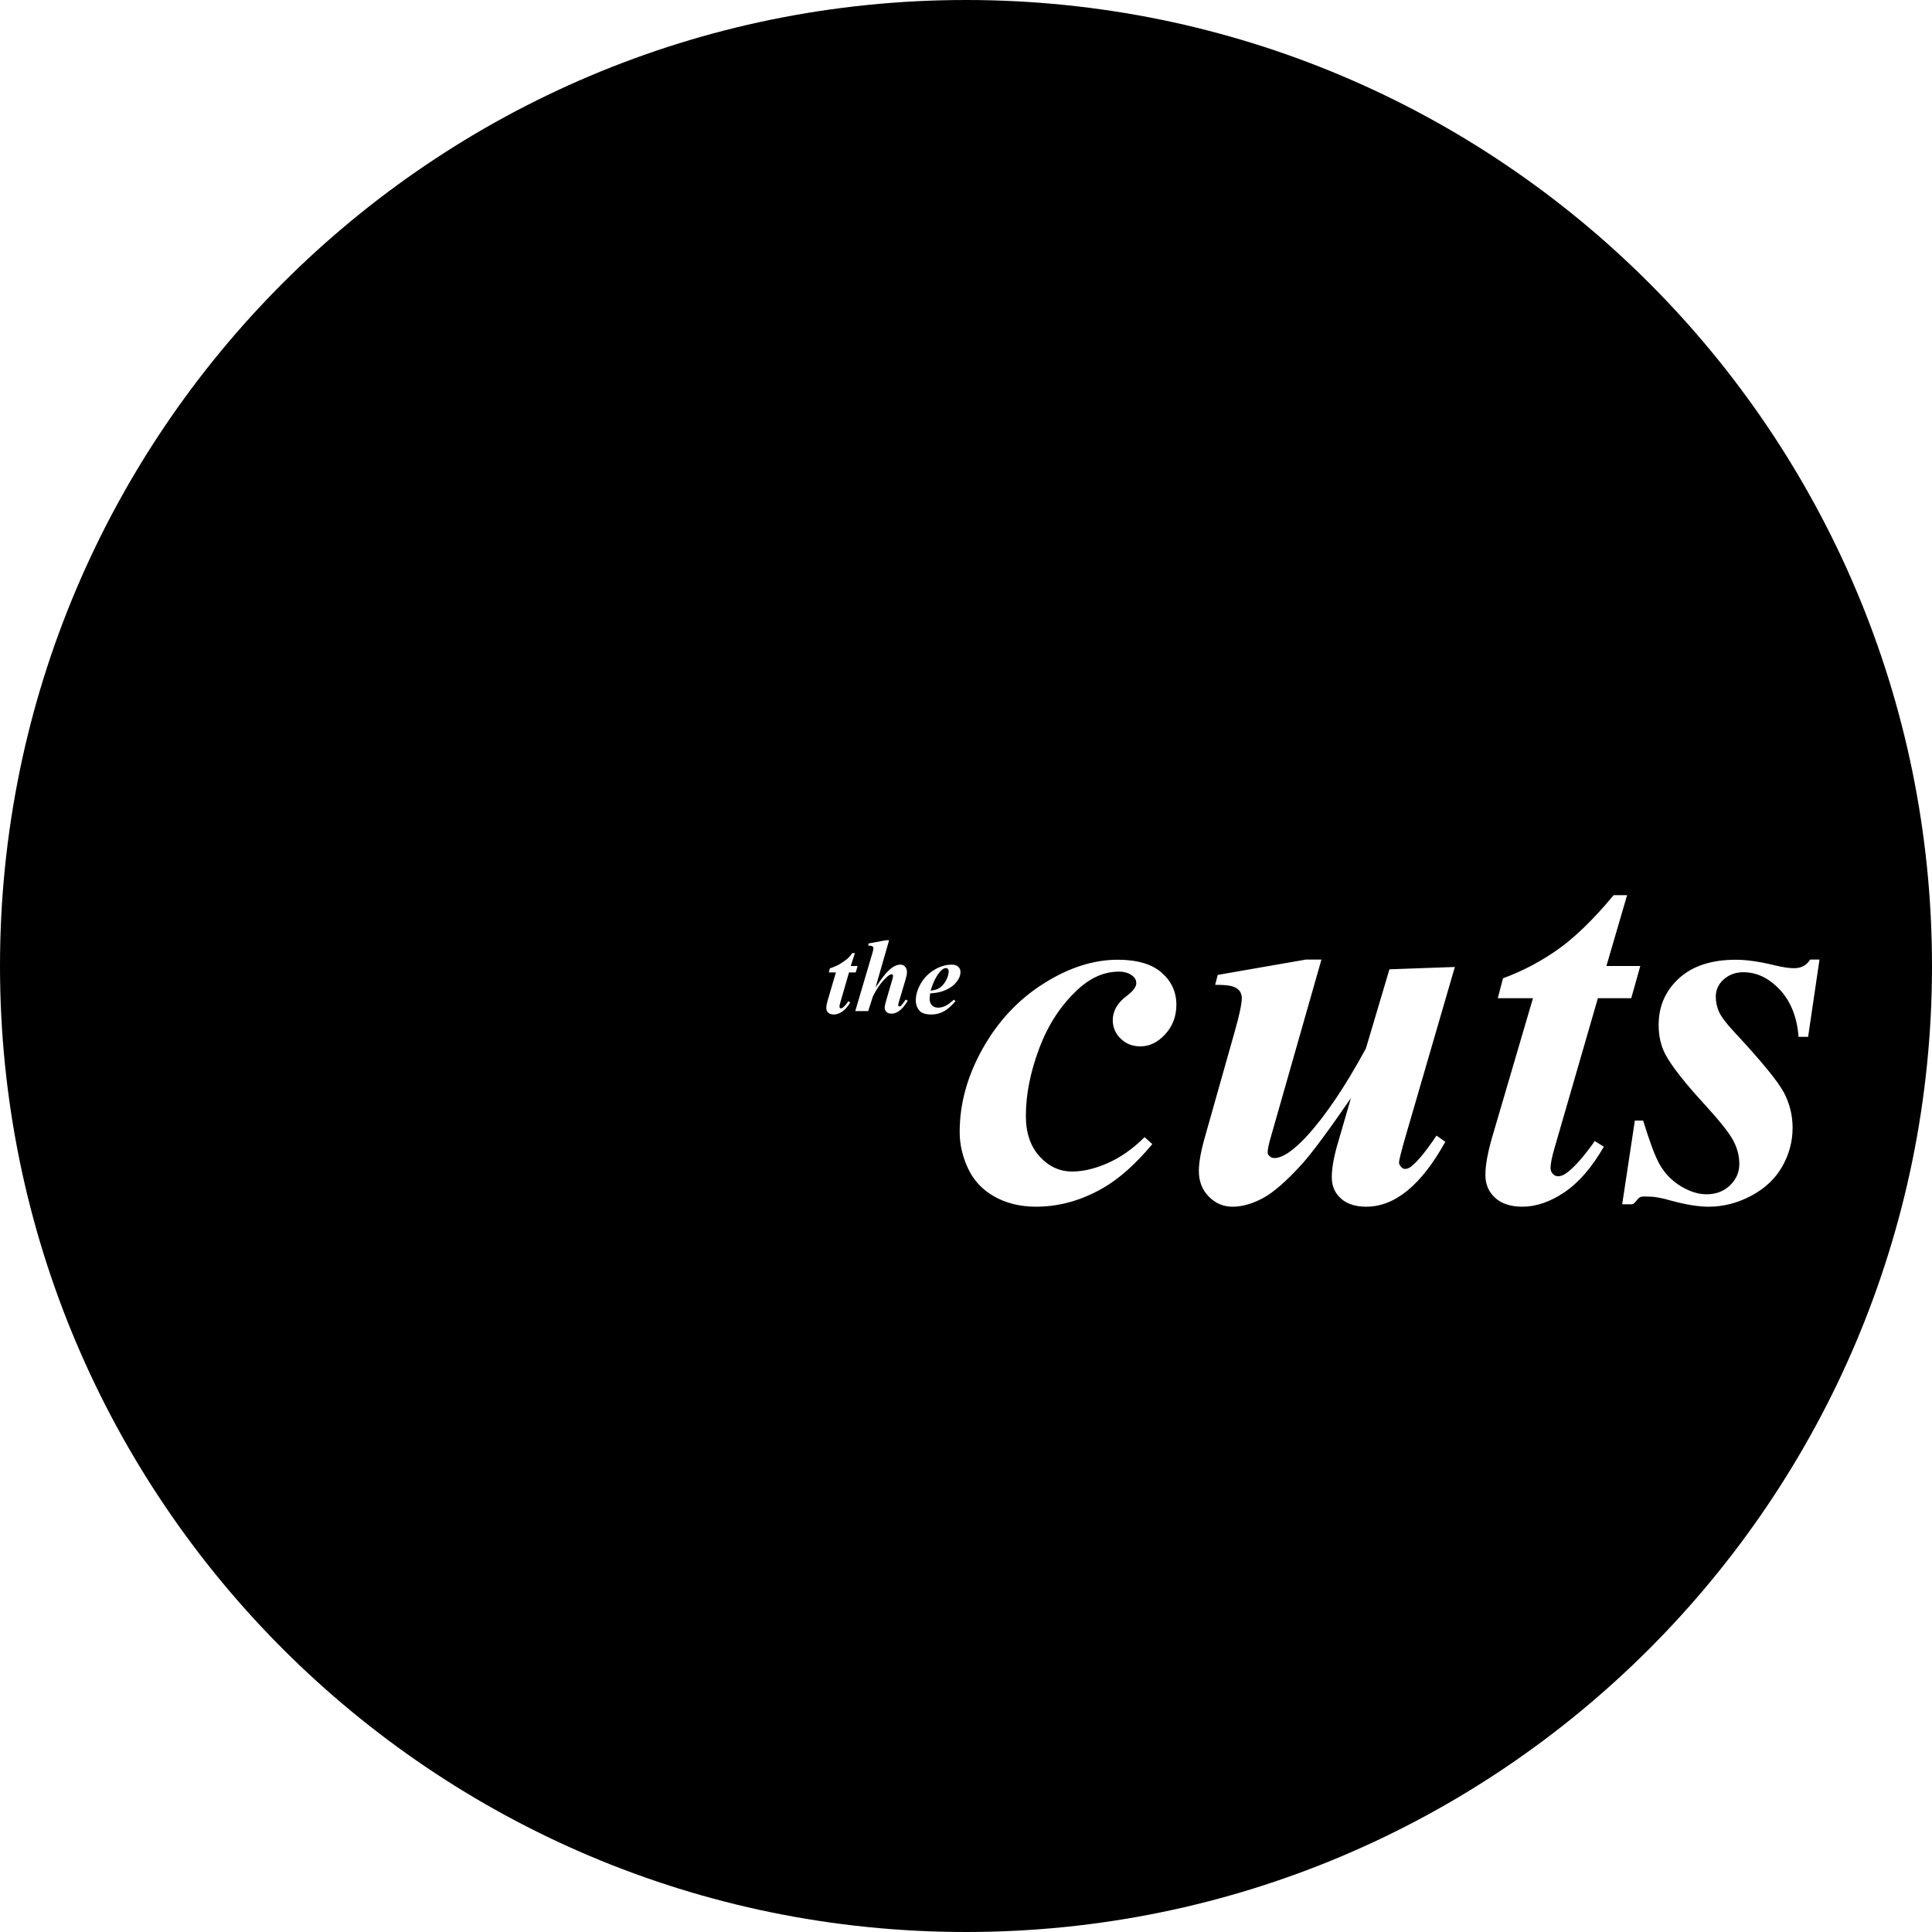 <?xml version="1.0" encoding="utf-8"?>
<!-- Generator: Adobe Illustrator 16.0.0, SVG Export Plug-In . SVG Version: 6.00 Build 0)  -->
<!DOCTYPE svg PUBLIC "-//W3C//DTD SVG 1.1//EN" "http://www.w3.org/Graphics/SVG/1.1/DTD/svg11.dtd">
<svg version="1.1" id="Layer_1" xmlns="http://www.w3.org/2000/svg" xmlns:xlink="http://www.w3.org/1999/xlink" x="0px" y="0px"
	  viewBox="0 0 300 300" enable-background="new 0 0 300 300" xml:space="preserve">
<path  d="M146.383,152.971c0.252-0.268,0.469-0.605,0.652-1.015c0.184-0.406,0.276-0.79,0.276-1.147
	c0-0.151-0.042-0.27-0.125-0.357c-0.084-0.086-0.191-0.129-0.321-0.129c-0.259,0-0.551,0.182-0.875,0.543
	c-0.595,0.66-1.09,1.651-1.484,2.977c0.476-0.071,0.845-0.167,1.107-0.289C145.875,153.433,146.132,153.238,146.383,152.971z"/>
<path  d="M150,0C67.157,0,0,67.157,0,150s67.157,150,150,150c82.842,0,150-67.157,150-150S232.842,0,150,0z
	 M130.787,157.077c-0.449,0.303-0.889,0.454-1.321,0.454c-0.367,0-0.652-0.094-0.855-0.279c-0.202-0.187-0.303-0.424-0.303-0.71
	c0-0.313,0.069-0.689,0.21-1.182l1.282-4.36h-1.103l0.162-0.627c0.691-0.254,1.275-0.469,1.751-0.809
	c0.475-0.34,1.048-0.564,1.719-1.564h0.421l-0.648,2h1.062l-0.283,1h-1.046l-1.354,4.677c-0.087,0.292-0.129,0.5-0.129,0.65
	c0,0.07,0.024,0.126,0.073,0.177c0.049,0.052,0.103,0.073,0.162,0.073c0.092,0,0.187-0.038,0.284-0.114
	c0.248-0.189,0.538-0.52,0.867-0.99l0.283,0.178C131.647,156.299,131.236,156.774,130.787,157.077z M139.633,156.972
	c-0.417,0.287-0.811,0.43-1.184,0.43c-0.335,0-0.597-0.087-0.787-0.26c-0.189-0.173-0.284-0.389-0.284-0.647
	c0-0.239,0.065-0.576,0.194-1.015l1.005-3.453c0.065-0.237,0.097-0.411,0.097-0.52c0-0.06-0.022-0.112-0.069-0.158
	c-0.045-0.046-0.099-0.068-0.158-0.068c-0.195,0-0.462,0.162-0.803,0.487c-0.703,0.663-1.405,1.555-2.108,2.977L134.816,157h-2.011
	l2.66-9.01c0.108-0.389,0.162-0.591,0.162-0.759c0-0.135-0.054-0.203-0.162-0.278c-0.141-0.103-0.357-0.127-0.649-0.11l0.057-0.344
	l2.7-0.498h0.486l-2.108,7.335c0.73-1.076,1.259-1.788,1.589-2.167c0.492-0.546,0.915-0.907,1.269-1.1
	c0.354-0.191,0.693-0.284,1.018-0.284c0.275,0,0.512,0.106,0.709,0.314c0.197,0.209,0.296,0.486,0.296,0.832
	c0,0.292-0.065,0.657-0.195,1.096l-1.03,3.453c-0.091,0.303-0.137,0.506-0.137,0.608c0,0.049,0.019,0.094,0.057,0.134
	c0.038,0.04,0.081,0.062,0.129,0.062c0.065,0,0.13-0.028,0.195-0.081c0.173-0.136,0.357-0.353,0.551-0.649
	c0.049-0.075,0.126-0.189,0.235-0.341l0.316,0.179C140.49,156.158,140.049,156.686,139.633,156.972z M144.713,156.104
	c0.235,0.243,0.55,0.365,0.945,0.365c0.378,0,0.757-0.093,1.139-0.276c0.38-0.185,0.822-0.506,1.326-0.965l0.243,0.219
	c-0.622,0.752-1.227,1.286-1.816,1.605s-1.24,0.479-1.954,0.479c-0.902,0-1.527-0.217-1.873-0.648
	c-0.346-0.433-0.519-0.933-0.519-1.5c0-0.887,0.259-1.773,0.775-2.66c0.517-0.887,1.219-1.597,2.108-2.132
	c0.89-0.535,1.782-0.803,2.68-0.803c0.454,0,0.797,0.108,1.029,0.325c0.232,0.216,0.348,0.489,0.348,0.818
	c0,0.394-0.113,0.779-0.339,1.151c-0.314,0.509-0.709,0.919-1.185,1.229c-0.476,0.31-1.007,0.547-1.597,0.708
	c-0.395,0.108-0.924,0.19-1.589,0.245c-0.049,0.35-0.073,0.64-0.073,0.866C144.361,155.536,144.479,155.861,144.713,156.104z
	 M180.939,160.592c-1.151,1.259-2.436,1.887-3.854,1.887c-1.231,0-2.256-0.401-3.072-1.204s-1.225-1.753-1.225-2.851
	c0-1.446,0.724-2.705,2.169-3.774c0.989-0.75,1.485-1.406,1.485-1.968c0-0.482-0.2-0.87-0.602-1.165
	c-0.536-0.428-1.232-0.643-2.089-0.643c-2.249,0-4.363,0.909-6.345,2.73c-2.623,2.41-4.631,5.461-6.022,9.155
	c-1.393,3.694-2.088,7.201-2.088,10.521c0,2.624,0.709,4.718,2.128,6.284s3.105,2.349,5.06,2.349c1.713,0,3.566-0.441,5.562-1.325
	c1.994-0.883,3.888-2.222,5.682-4.015l1.205,1.083c-2.597,3.106-5.154,5.381-7.67,6.827c-3.347,1.927-6.813,2.892-10.4,2.892
	c-2.409,0-4.544-0.517-6.404-1.546c-1.86-1.03-3.232-2.477-4.116-4.338s-1.325-3.768-1.325-5.722c0-4.391,1.191-8.707,3.574-12.949
	c2.383-4.243,5.527-7.604,9.437-10.079c3.908-2.476,7.75-3.715,11.524-3.715c3.023,0,5.3,0.67,6.826,2.008
	c1.526,1.34,2.288,2.999,2.288,4.98C182.666,157.808,182.091,159.332,180.939,160.592z M217.541,181.17
	c0.2,0.228,0.407,0.342,0.622,0.342c0.374,0,0.736-0.161,1.084-0.481c0.964-0.777,2.234-2.344,3.814-4.698l1.365,0.964
	c-3.721,6.719-7.816,10.079-12.287,10.079c-1.66,0-2.966-0.422-3.915-1.266c-0.95-0.844-1.426-1.947-1.426-3.313
	c0-1.446,0.334-3.279,1.004-5.501l1.968-6.786c-3.48,5.06-6.01,8.473-7.59,10.238c-2.409,2.65-4.437,4.418-6.083,5.301
	c-1.646,0.884-3.219,1.326-4.718,1.326c-1.419,0-2.645-0.522-3.675-1.566c-1.03-1.045-1.546-2.369-1.546-3.976
	c0-1.365,0.335-3.198,1.005-5.501l4.537-16.063c0.749-2.623,1.124-4.391,1.124-5.3c0-0.401-0.107-0.756-0.321-1.063
	c-0.214-0.309-0.568-0.549-1.063-0.723c-0.496-0.175-1.413-0.262-2.751-0.262l0.401-1.539L202.783,149h2.41l-7.79,27.318
	c-0.376,1.258-0.563,2.135-0.563,2.616c0,0.241,0.094,0.432,0.281,0.566c0.214,0.215,0.468,0.322,0.763,0.322
	c1.231,0,2.877-1.097,4.939-3.292c2.943-3.186,6.035-7.762,9.275-13.731l3.654-12.287l10.158-0.361l-7.71,26.502
	c-0.642,2.249-0.963,3.533-0.963,3.855C217.239,180.723,217.339,180.943,217.541,181.17z M242.938,185.126
	c-2.223,1.498-4.403,2.249-6.545,2.249c-1.82,0-3.232-0.463-4.236-1.386c-1.003-0.924-1.505-2.095-1.505-3.514
	c0-1.553,0.347-3.433,1.043-5.866L238.039,155h-5.461l0.804-3.088c3.426-1.257,6.316-2.902,8.673-4.588
	c2.354-1.687,5.193-4.324,8.512-8.324h2.089l-3.213,11h5.261l-1.405,5h-5.18l-6.707,23.174c-0.428,1.445-0.642,2.486-0.642,3.234
	c0,0.349,0.12,0.621,0.361,0.876s0.508,0.366,0.803,0.366c0.455,0,0.924-0.194,1.406-0.569c1.23-0.938,2.663-2.573,4.296-4.901
	l1.405,0.881C247.194,181.272,245.159,183.626,242.938,185.126z M279.277,161c-0.215-3-1.198-5.525-2.951-7.371
	c-1.754-1.848-3.634-2.662-5.642-2.662c-1.231,0-2.249,0.415-3.052,1.138c-0.804,0.723-1.205,1.619-1.205,2.637
	c0,0.857,0.174,1.674,0.522,2.423c0.348,0.75,1.124,1.774,2.329,3.06c4.229,4.551,6.799,7.687,7.709,9.399s1.366,3.549,1.366,5.503
	c0,2.114-0.536,4.116-1.606,6.004c-1.071,1.887-2.671,3.4-4.799,4.538c-2.128,1.136-4.344,1.707-6.646,1.707
	c-1.553,0-3.467-0.31-5.742-0.924c-1.499-0.428-2.624-0.643-3.373-0.643c-0.67,0-1.191-0.087-1.565,0.113
	c-0.376,0.2-0.791,1.078-1.245,1.078h-1.485l1.968-13h1.284c0.938,3,1.813,5.549,2.63,6.928s1.908,2.477,3.273,3.294
	c1.365,0.816,2.676,1.225,3.935,1.225c1.472,0,2.69-0.461,3.654-1.385s1.445-2.028,1.445-3.313c0-1.258-0.314-2.476-0.943-3.653
	c-0.63-1.179-2.082-3.011-4.357-5.501c-3.131-3.399-5.193-6.023-6.184-7.87c-0.696-1.339-1.044-2.865-1.044-4.578
	c0-2.892,1.05-5.3,3.152-7.228c2.101-1.927,5.053-2.892,8.854-2.892c1.659,0,3.694,0.295,6.104,0.884
	c1.205,0.295,2.169,0.429,2.892,0.429c1.044,0,1.887-0.339,2.53-1.339h1.444l-1.766,12H279.277z"/>
</svg>
